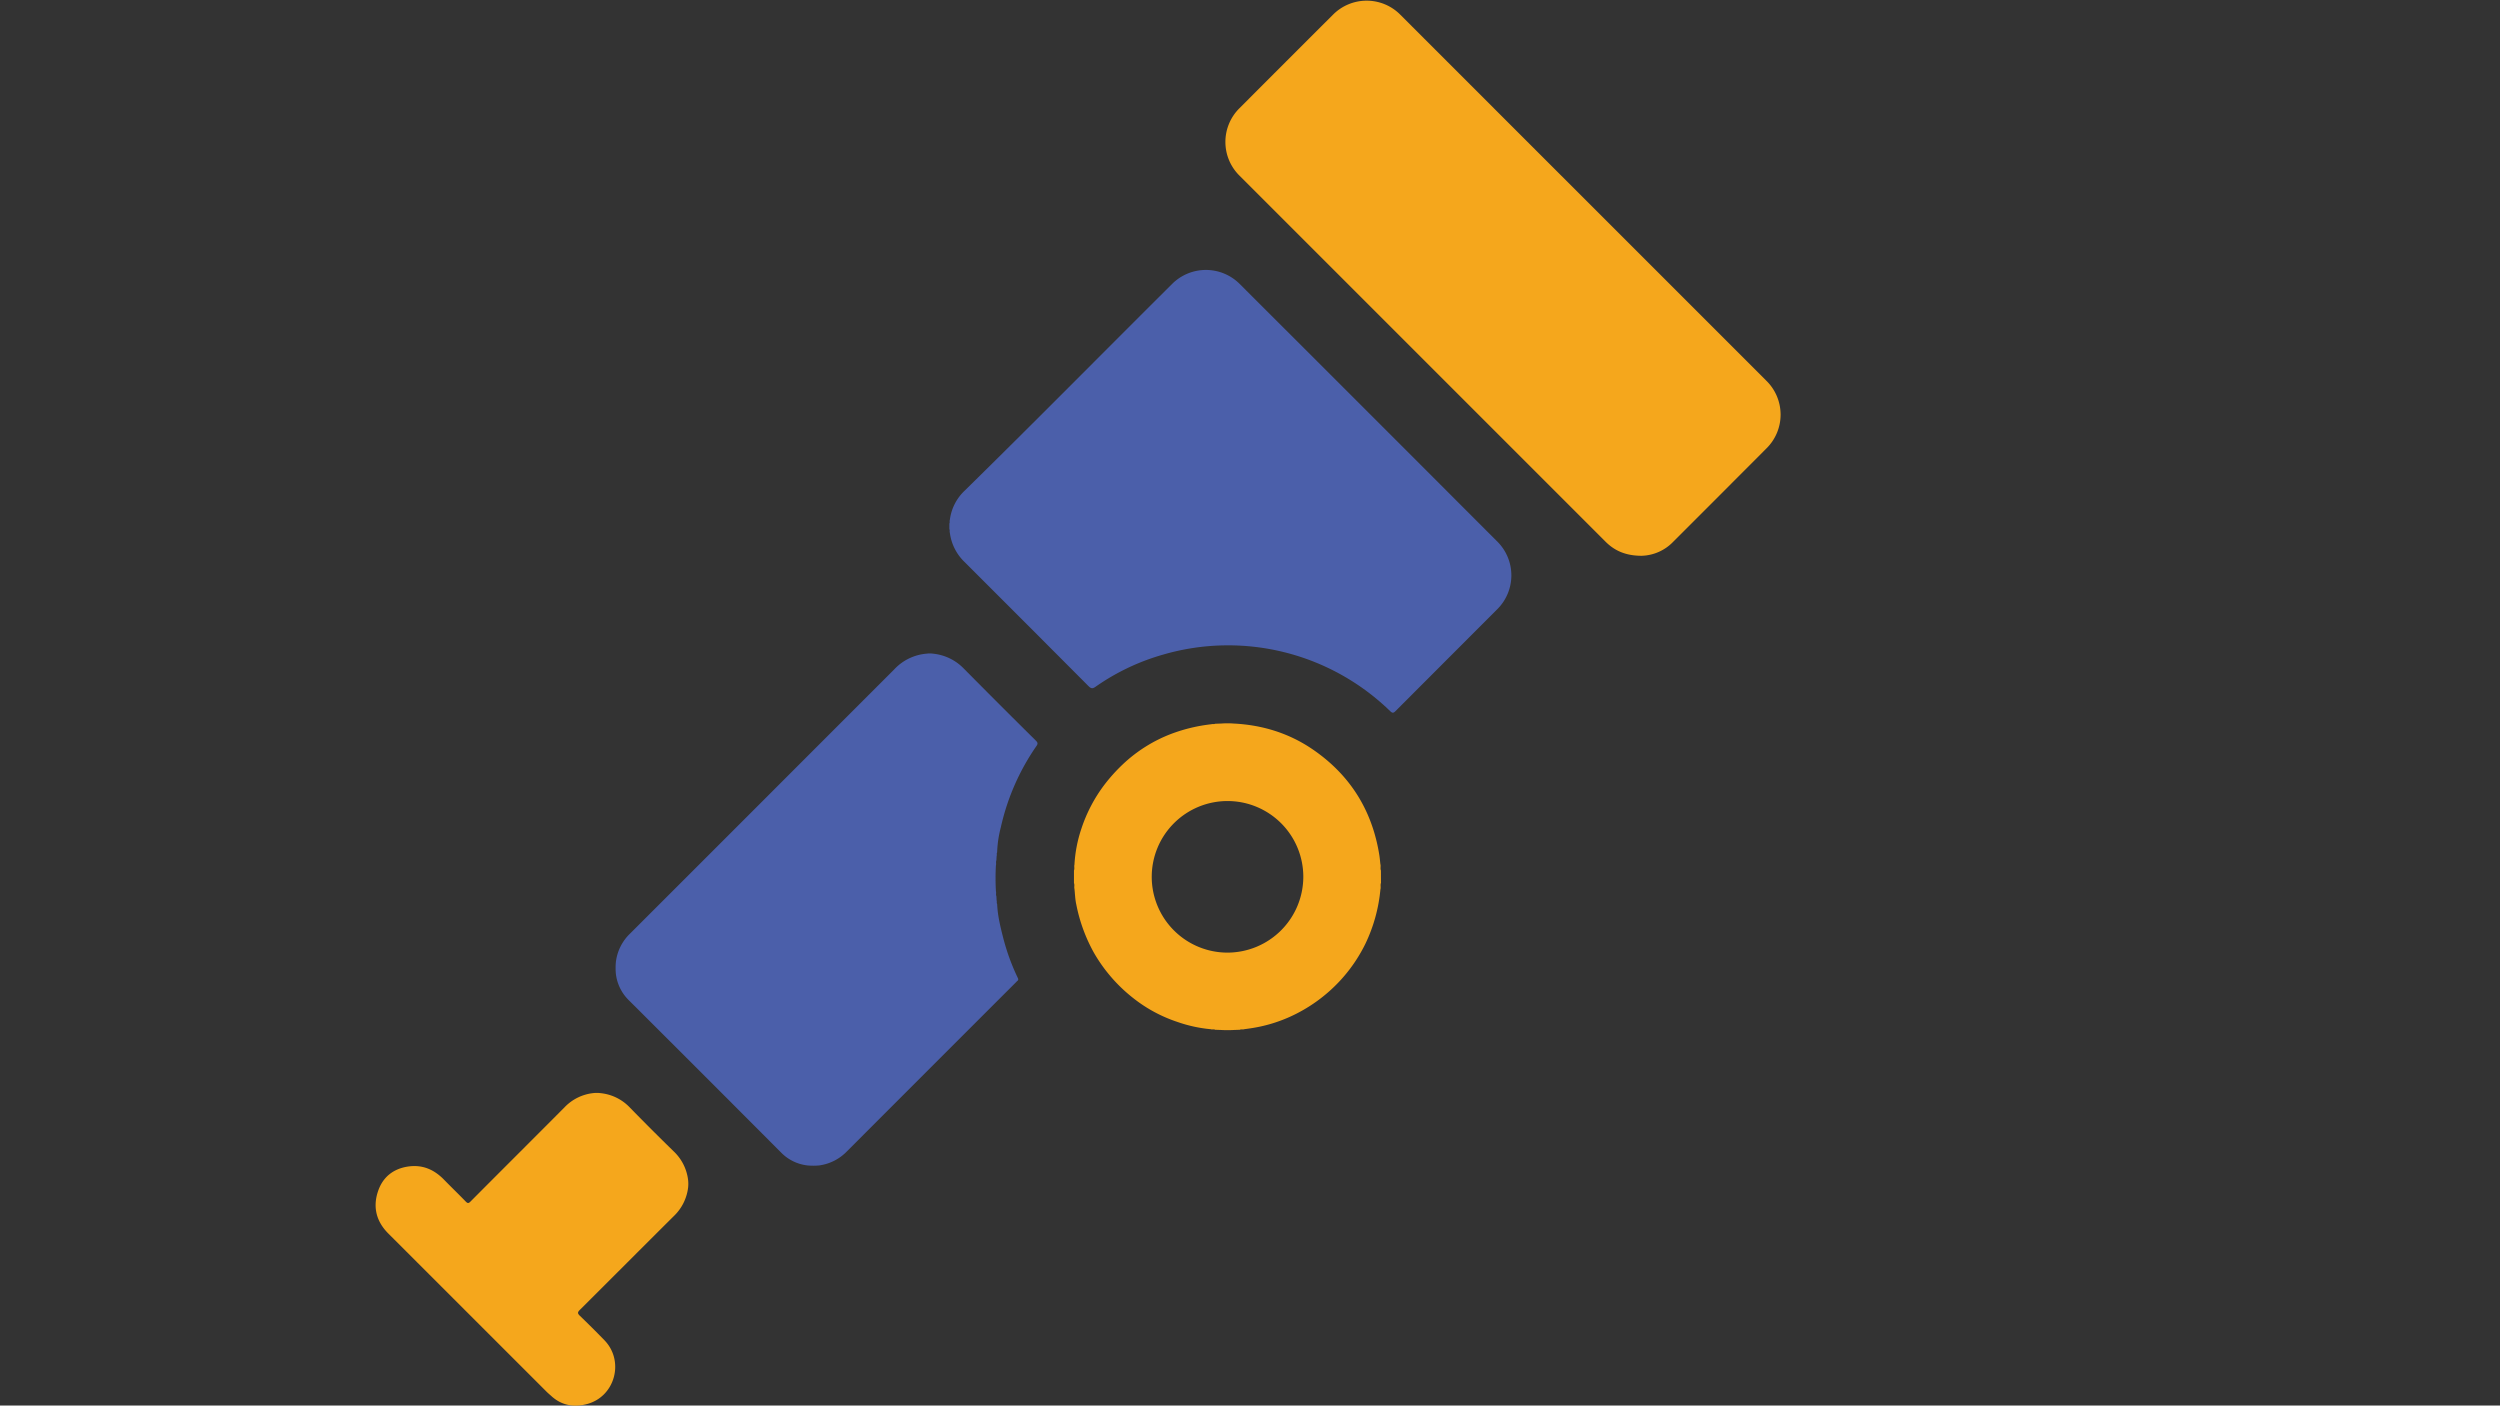 <svg id="Layer_1" data-name="Layer 1" xmlns="http://www.w3.org/2000/svg" viewBox="0 0 1366 768"><rect x="0" y="0" width="1366" height="768" fill="#333333" stroke="none"/><defs><style>.optl-1{fill:#4b5faa;}.optl-2{fill:#f5a71c;}.optl-3{fill:#fcfcfc;}</style></defs><title>opentelemetry</title><path class="optl-1" d="M518.73,289.11v-3c.37-.62,0-1.34.26-2a26.49,26.49,0,0,1,8.16-16.06c38.09-37.39,75.58-75.38,113.39-113a26.11,26.11,0,0,1,36.65-.08q70.63,70.53,141.17,141.17a26.07,26.07,0,0,1-.16,36.65q-27.84,27.87-55.69,55.76c-1.26,1.27-1.81,1.06-3-.06a127,127,0,0,0-123.95-30.82,122.72,122.72,0,0,0-37,17.61c-1.63,1.15-2.47.94-3.81-.4Q561,341,527.14,307.17A26.8,26.8,0,0,1,519,291.1C518.76,290.46,519.1,289.74,518.73,289.11Z"/><path class="optl-2" d="M897,303.68c-8.46,0-14.63-2.6-19.74-7.71L677.33,96.05a25.9,25.9,0,0,1,0-37q25.42-25.49,50.91-50.91a25.9,25.9,0,0,1,37,0L965.15,208.05a25.91,25.91,0,0,1,0,37Q939.75,270.53,914.26,296A24.85,24.85,0,0,1,897,303.68Z"/><path class="optl-1" d="M441.27,636.8a23.76,23.76,0,0,1-14.42-7q-41.61-41.74-83.35-83.36a24.07,24.07,0,0,1-7-14.46,34.59,34.59,0,0,1,0-6.19,25.73,25.73,0,0,1,7.87-15.78q72.22-72.19,144.42-144.45a27.23,27.23,0,0,1,17.5-8.4,12.53,12.53,0,0,1,3.46,0,27.08,27.08,0,0,1,16.81,8.09q19.62,19.83,39.46,39.46c1.06,1.06,1.16,1.68.27,2.95a126,126,0,0,0-19.46,44.46,62.3,62.3,0,0,0-2,13.67c-.4.61,0,1.34-.28,2l-.12,2.25c-.39.91,0,1.89-.26,2.81a126.82,126.82,0,0,0,0,14.06c.27.9-.14,1.88.26,2.77l.12,2.28c.27.63-.13,1.35.29,1.95.26,6.45,1.81,12.66,3.39,18.86a119,119,0,0,0,7.91,21.59c.34.72.33,1.17-.28,1.64a6.41,6.41,0,0,0-.7.68q-46.22,46.21-92.43,92.45a25.84,25.84,0,0,1-15.2,7.67A34.59,34.59,0,0,1,441.27,636.8Z"/><path class="optl-2" d="M328.36,597.32A25.56,25.56,0,0,1,344,605q12,12.3,24.34,24.33A25.67,25.67,0,0,1,376,644.93a19,19,0,0,1,0,3.84,25.83,25.83,0,0,1-7.71,15.59c-17.2,17.09-34.3,34.29-51.49,51.39-1.25,1.25-1.3,1.9,0,3.15,4.53,4.36,9,8.82,13.37,13.31,11.2,11.42,5.92,31-9.57,35-6.86,1.76-13.39.85-19-4.1-1.1-1-2.24-1.93-3.28-3L212.18,674c-6.73-6.73-8.6-14.77-5.47-23.55,2.58-7.26,8.06-11.71,15.89-13,8-1.28,14.47,1.45,20,7.12,3.89,4,7.92,7.86,11.79,11.87,1.08,1.13,1.61,1.22,2.77,0,17.06-17.15,34.21-34.21,51.26-51.36a25.46,25.46,0,0,1,16.13-7.85A17.52,17.52,0,0,1,328.36,597.32Z"/><path class="optl-3" d="M328.36,597.32h-3.83"/><path class="optl-2" d="M754.54,475.65c-.47-1.15.05-2.38-.31-3.53-.18-1.6-.3-3.21-.55-4.8-3.87-24.53-16-43.92-36.5-57.91-13-8.86-27.53-13.3-43.21-14.07a45,45,0,0,0-6.57,0l-3.46.12c-.63.37-1.34,0-2,.26a90.85,90.85,0,0,0-21.86,5.22,80.28,80.28,0,0,0-26.67,16.77,93.62,93.62,0,0,0-9.9,11,82.32,82.32,0,0,0-12.61,24,74.07,74.07,0,0,0-3.82,19.74c-.27,1,.17,2.13-.26,3.15v6.9c.44,1,0,2.1.26,3.13.31,2.85.38,5.75,1,8.55a89.32,89.32,0,0,0,9.66,26.44,85.87,85.87,0,0,0,21.79,25,78.6,78.6,0,0,0,23.74,12.74,75.92,75.92,0,0,0,18.31,4c.75.33,1.61-.14,2.35.3l3.11.11a59.92,59.92,0,0,0,7.34,0l3.12-.11c.73-.44,1.59,0,2.34-.3,1.2-.17,2.4-.32,3.6-.51a80.94,80.94,0,0,0,21.17-6.18,85.1,85.1,0,0,0,27.67-19.89,84.18,84.18,0,0,0,13.72-20,86.83,86.83,0,0,0,8.26-29.83c.36-1.16-.16-2.39.31-3.53ZM670.6,520.51a41.41,41.41,0,1,1,41.53-41.36A41.51,41.51,0,0,1,670.6,520.51Z"/></svg>
